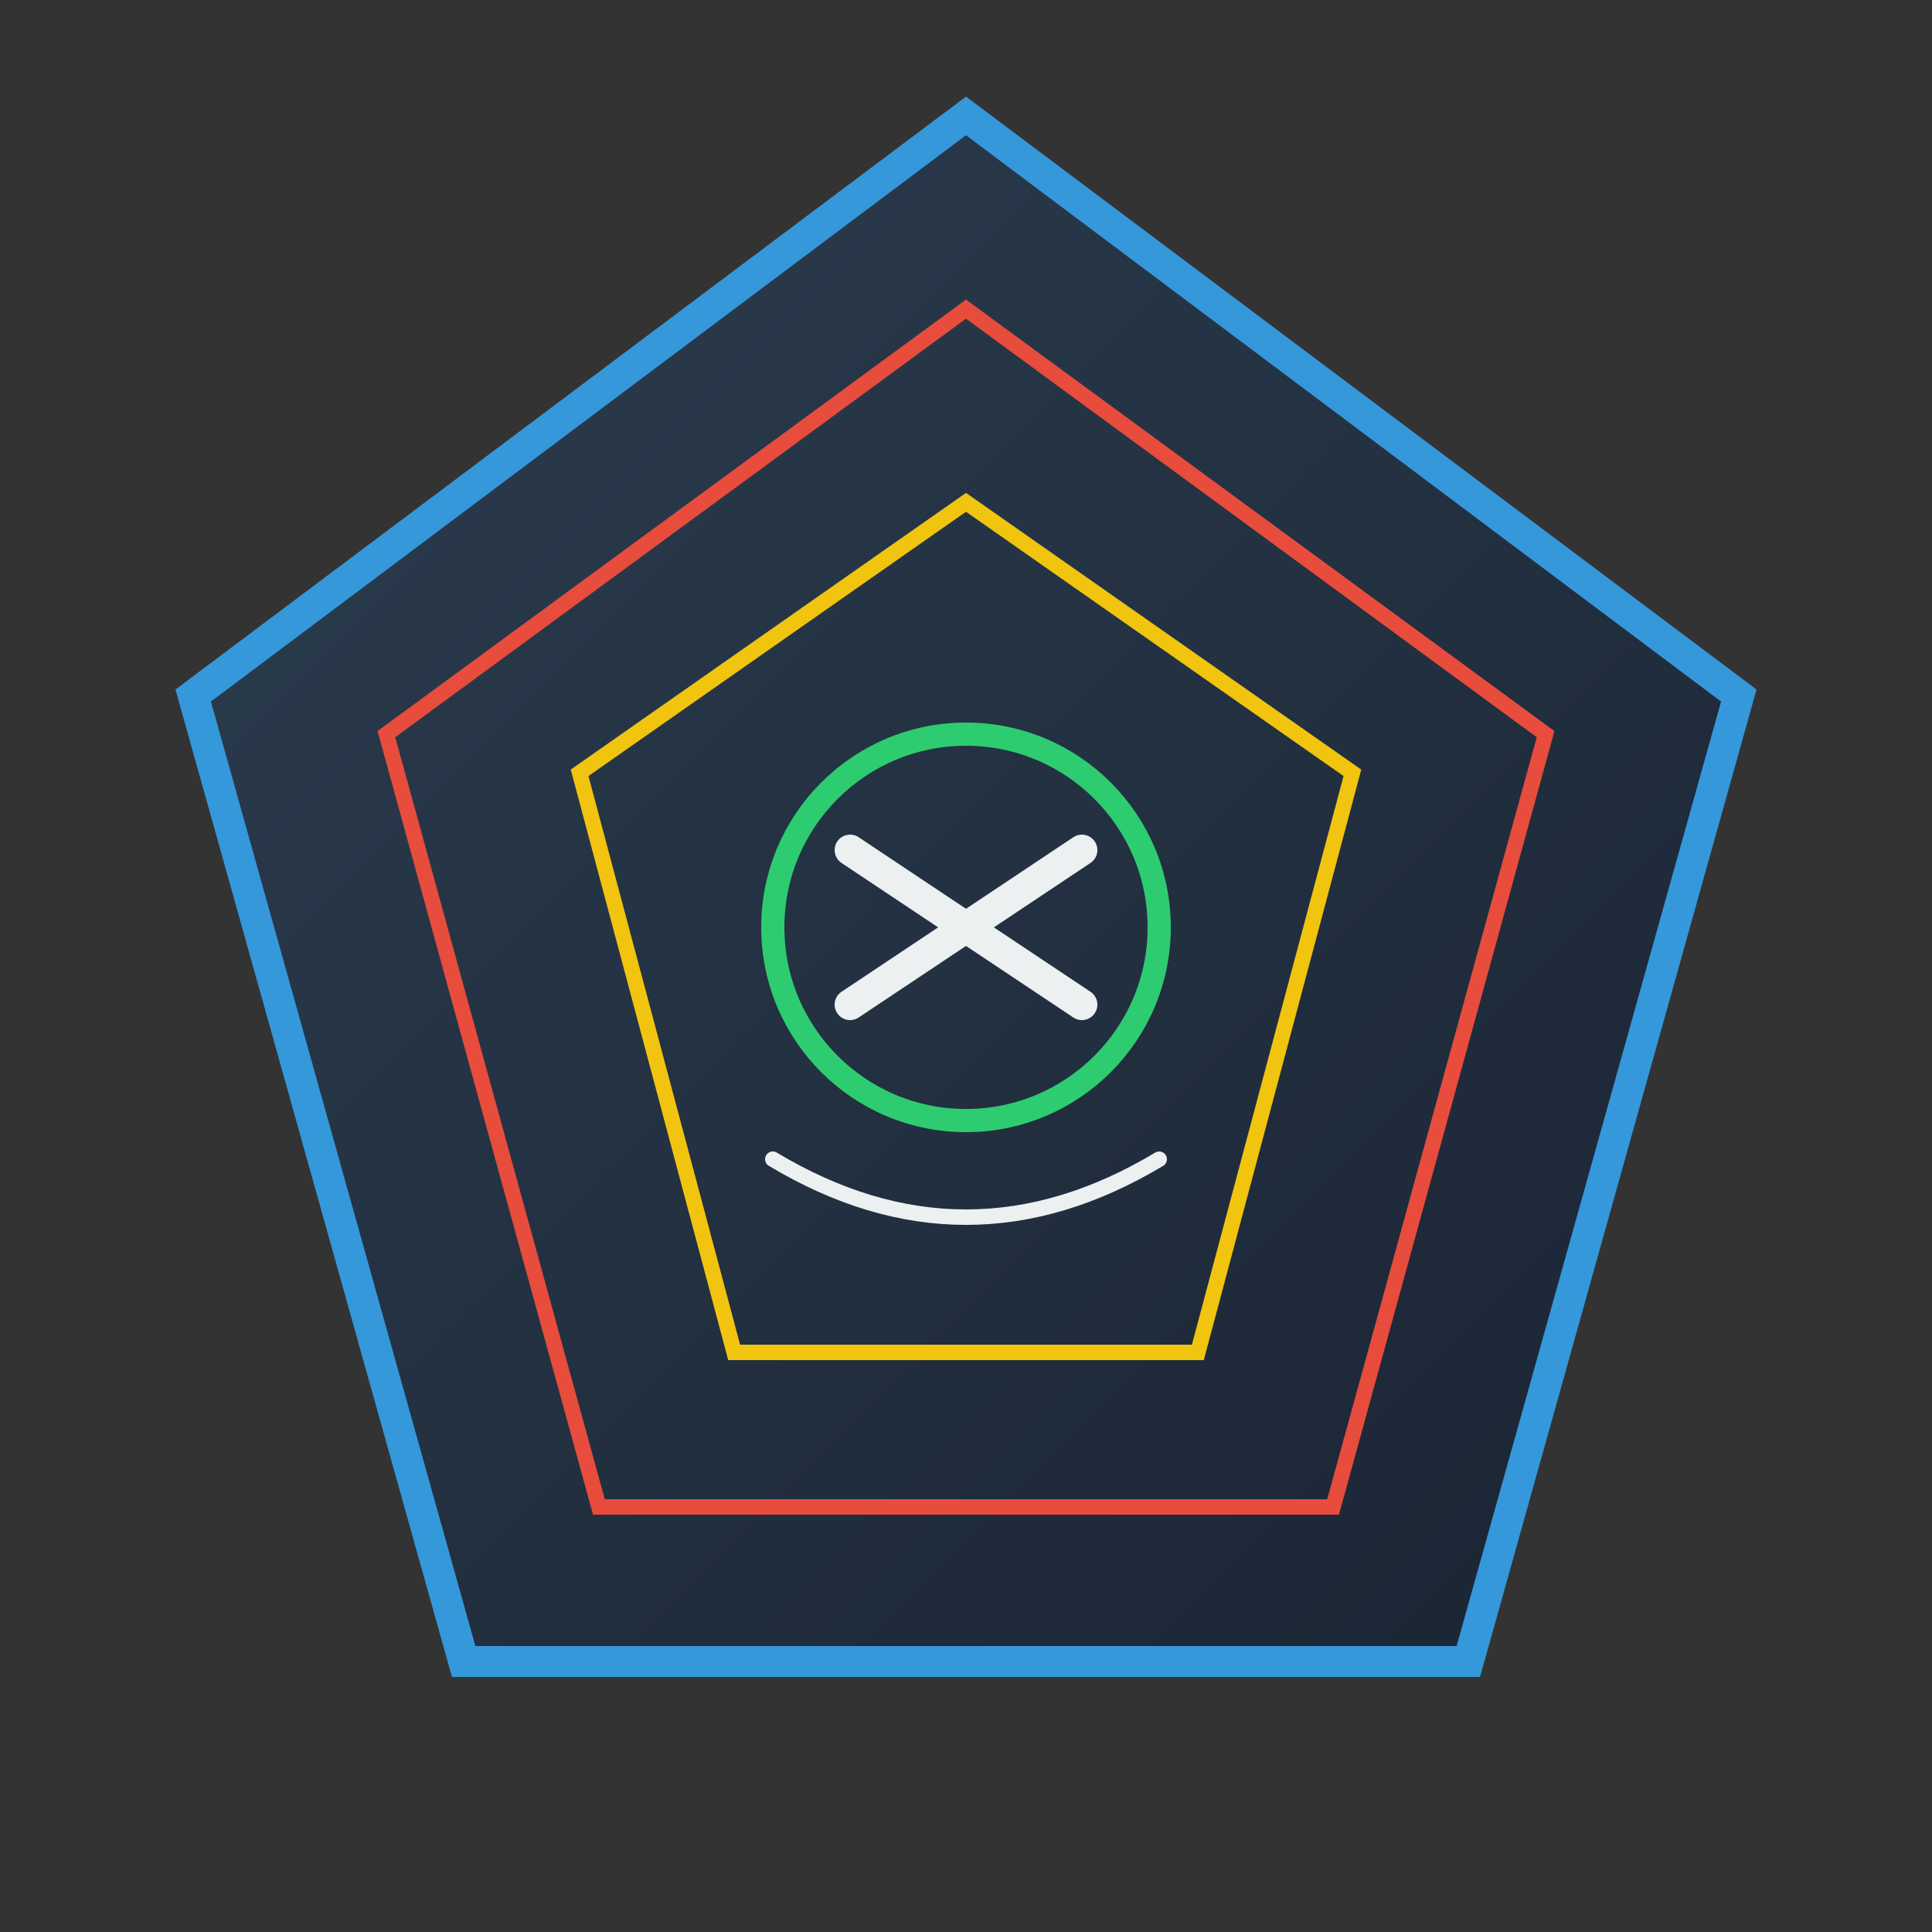 <svg xmlns="http://www.w3.org/2000/svg" viewBox="0 0 500 500">
  <rect x="0" y="0" width="500" height="500" fill="#333333" stroke="none"/>
  <defs>
    <linearGradient id="gradient" x1="0%" y1="0%" x2="100%" y2="100%">
      <stop offset="0%" style="stop-color:#2C3E50"/>
      <stop offset="100%" style="stop-color:#1A2433"/>
    </linearGradient>
  </defs>
  <path d="M250 30L450 180L380 430H120L50 180L250 30Z" fill="url(#gradient)" stroke="#3498DB" stroke-width="8"/>
  <path d="M250 80L400 190L345 390H155L100 190L250 80Z" fill="none" stroke="#E74C3C" stroke-width="4"/>
  <polygon points="250,130 350,200 310,350 190,350 150,200" fill="none" stroke="#F1C40F" stroke-width="4"/>
  <circle cx="250" cy="240" r="50" fill="none" stroke="#2ECC71" stroke-width="6"/>
  <path d="M220 220L280 260M280 220L220 260" stroke="#ECF0F1" stroke-width="8" stroke-linecap="round"/>
  <path d="M200 300Q250 330 300 300" fill="none" stroke="#ECF0F1" stroke-width="4" stroke-linecap="round"/>
</svg>